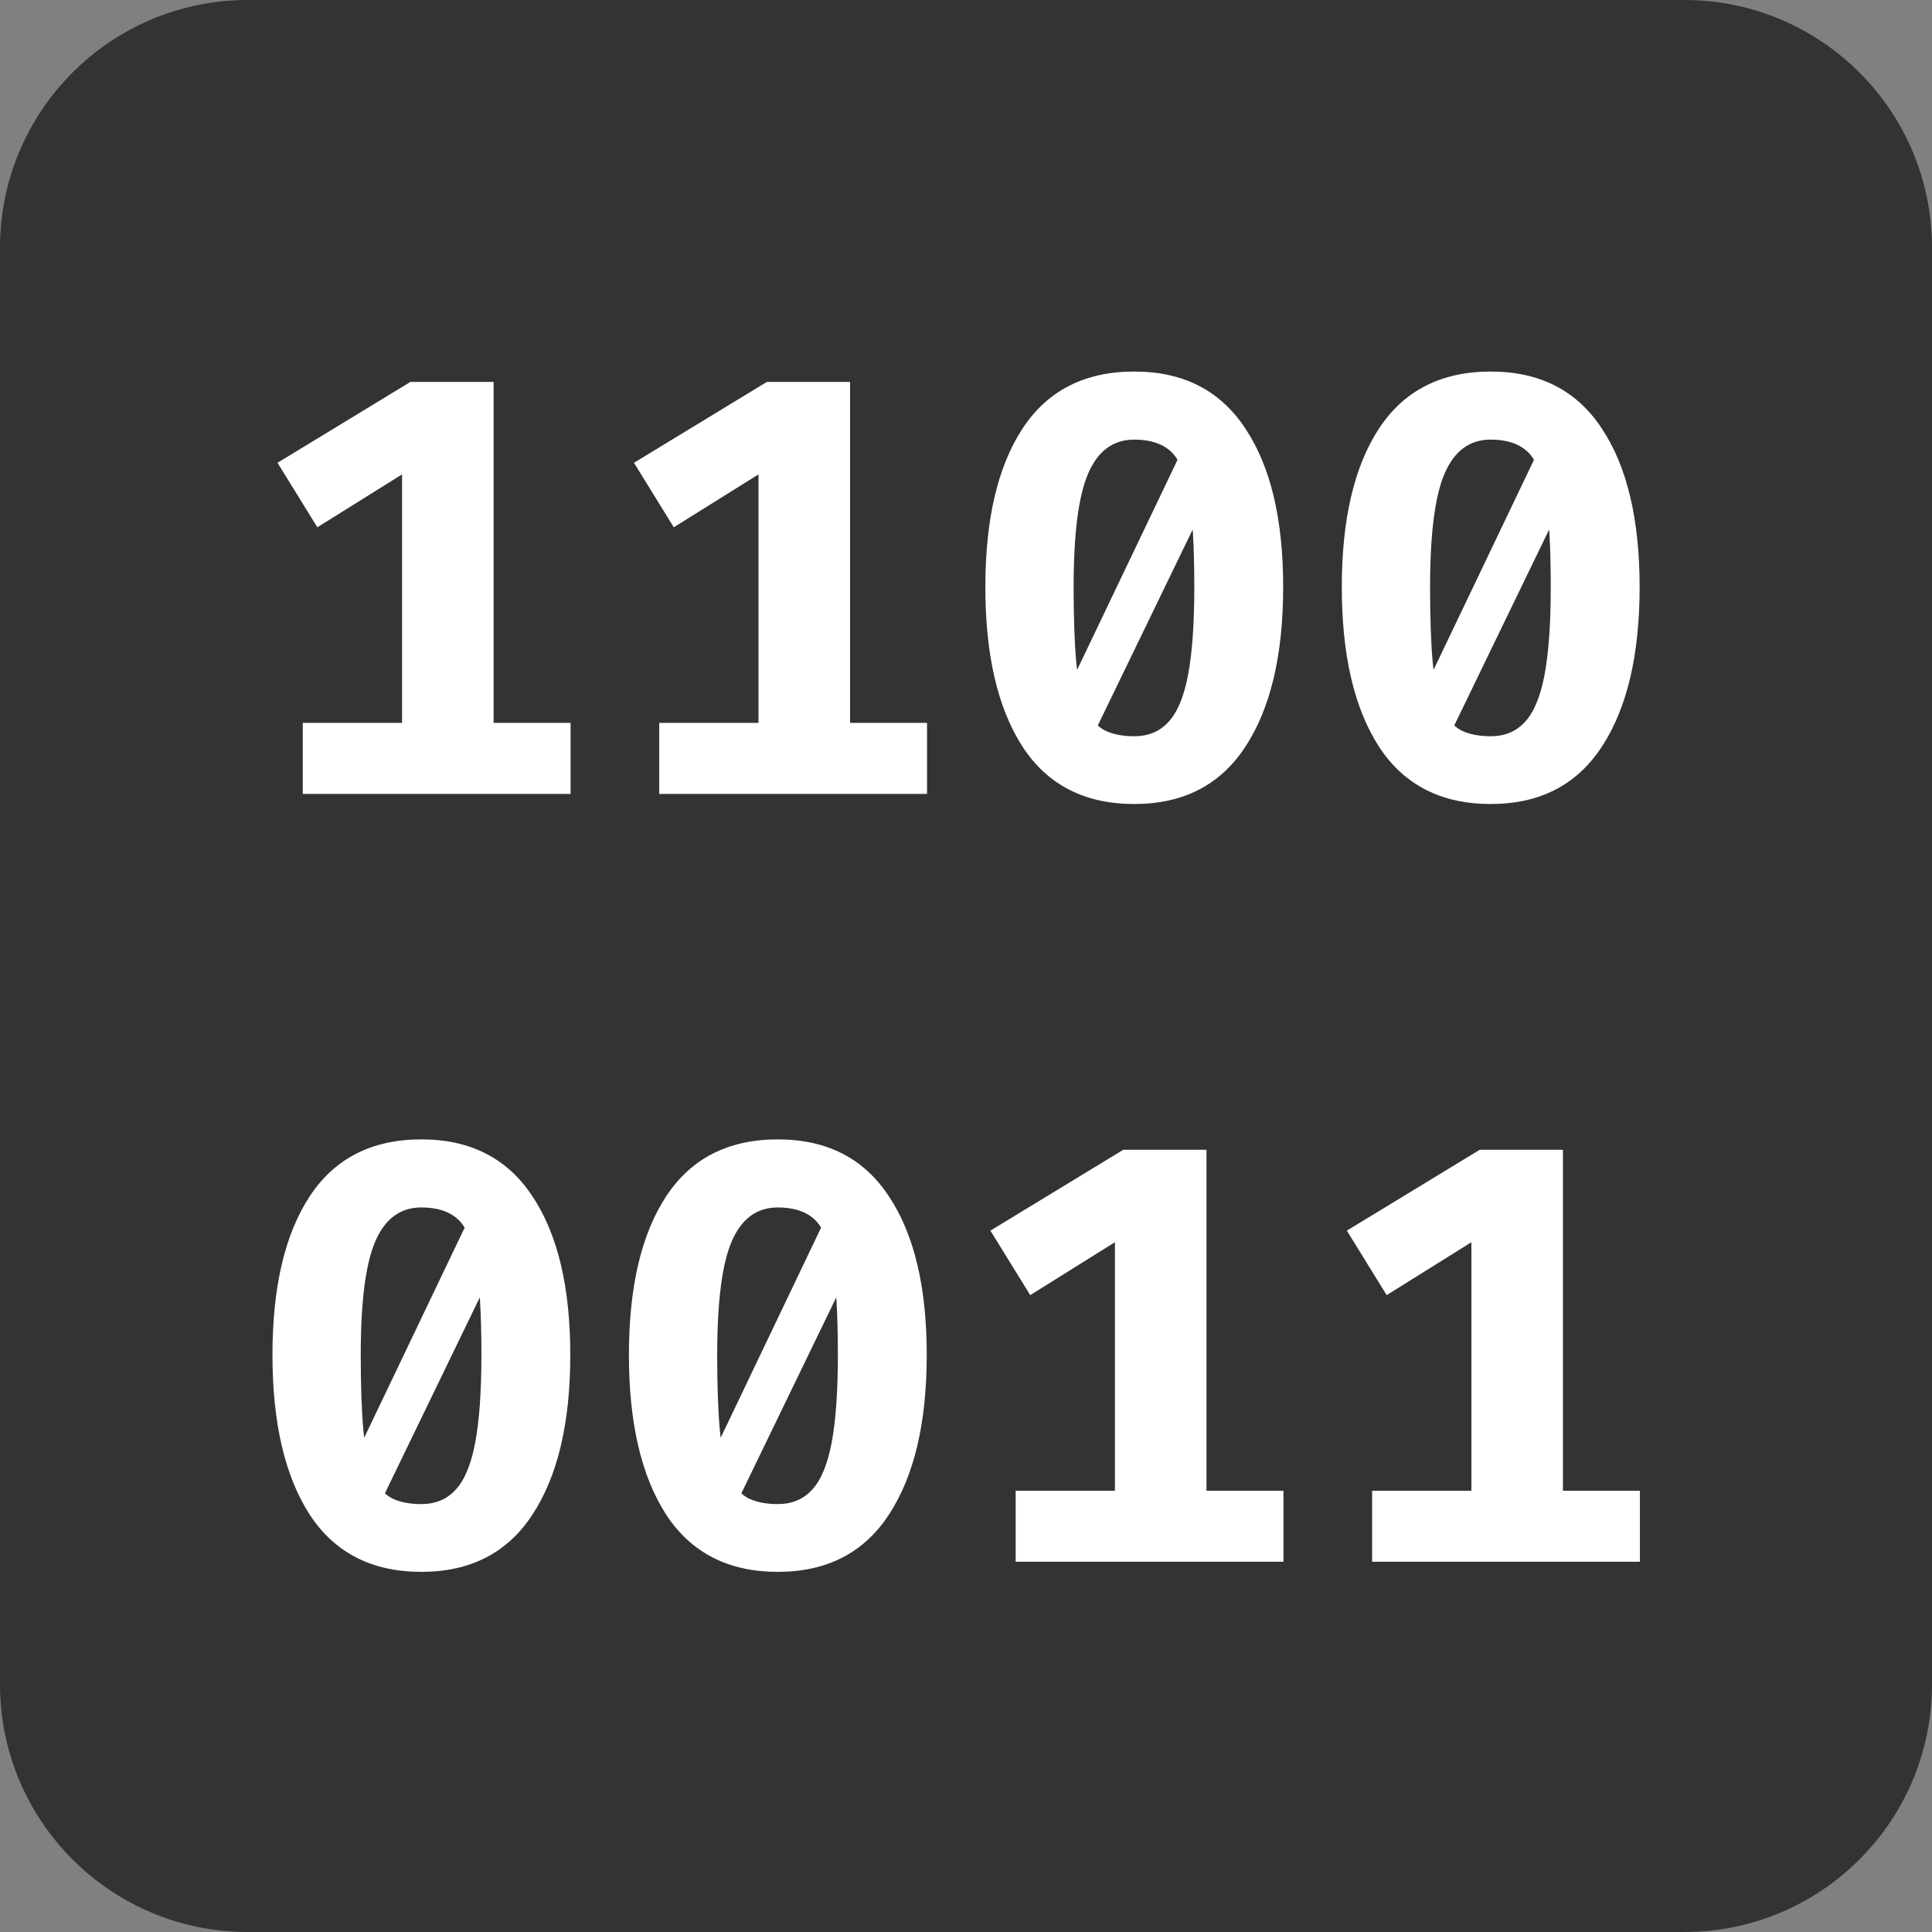 <svg width="78" height="78" viewBox="0 0 78 78" fill="none" xmlns="http://www.w3.org/2000/svg">
<rect x="0" y="0" width="78" height="78" fill="#808080" stroke="none"/>
<g clip-path="url(#clip0_5_131)">
<path d="M68 0H10C4.477 0 0 4.477 0 10V68C0 73.523 4.477 78 10 78H68C73.523 78 78 73.523 78 68V10C78 4.477 73.523 0 68 0Z" fill="#333333"/>
<path d="M19.928 15.42V31.572H16.232V19.152L12.812 21.288L11.204 18.684L16.568 15.42H19.928ZM23.036 29.184V32.052H12.224V29.184H23.036ZM34.319 15.42V31.572H30.623V19.152L27.203 21.288L25.595 18.684L30.959 15.42H34.319ZM37.427 29.184V32.052H26.615V29.184H37.427ZM45.793 15C47.777 15 49.273 15.768 50.281 17.304C51.297 18.832 51.805 20.964 51.805 23.7C51.805 26.444 51.297 28.592 50.281 30.144C49.273 31.688 47.777 32.46 45.793 32.46C43.793 32.46 42.289 31.688 41.281 30.144C40.281 28.592 39.781 26.444 39.781 23.7C39.781 20.964 40.281 18.832 41.281 17.304C42.289 15.768 43.793 15 45.793 15ZM45.793 17.748C44.945 17.748 44.325 18.204 43.933 19.116C43.541 20.02 43.345 21.548 43.345 23.7C43.345 24.948 43.381 25.968 43.453 26.76C43.533 27.544 43.665 28.152 43.849 28.584C44.033 29.016 44.281 29.316 44.593 29.484C44.913 29.644 45.313 29.724 45.793 29.724C46.361 29.724 46.821 29.532 47.173 29.148C47.533 28.764 47.797 28.132 47.965 27.252C48.133 26.364 48.217 25.18 48.217 23.7C48.217 22.068 48.145 20.824 48.001 19.968C47.857 19.112 47.609 18.528 47.257 18.216C46.913 17.904 46.425 17.748 45.793 17.748ZM47.677 18.276L48.649 20.352L44.209 29.52L43.117 27.816L47.677 18.276ZM60.184 15C62.168 15 63.664 15.768 64.672 17.304C65.688 18.832 66.196 20.964 66.196 23.7C66.196 26.444 65.688 28.592 64.672 30.144C63.664 31.688 62.168 32.46 60.184 32.46C58.184 32.46 56.68 31.688 55.672 30.144C54.672 28.592 54.172 26.444 54.172 23.7C54.172 20.964 54.672 18.832 55.672 17.304C56.68 15.768 58.184 15 60.184 15ZM60.184 17.748C59.336 17.748 58.716 18.204 58.324 19.116C57.932 20.02 57.736 21.548 57.736 23.7C57.736 24.948 57.772 25.968 57.844 26.76C57.924 27.544 58.056 28.152 58.24 28.584C58.424 29.016 58.672 29.316 58.984 29.484C59.304 29.644 59.704 29.724 60.184 29.724C60.752 29.724 61.212 29.532 61.564 29.148C61.924 28.764 62.188 28.132 62.356 27.252C62.524 26.364 62.608 25.18 62.608 23.7C62.608 22.068 62.536 20.824 62.392 19.968C62.248 19.112 62 18.528 61.648 18.216C61.304 17.904 60.816 17.748 60.184 17.748ZM62.068 18.276L63.04 20.352L58.6 29.52L57.508 27.816L62.068 18.276ZM17.012 46C18.996 46 20.492 46.768 21.5 48.304C22.516 49.832 23.024 51.964 23.024 54.7C23.024 57.444 22.516 59.592 21.5 61.144C20.492 62.688 18.996 63.46 17.012 63.46C15.012 63.46 13.508 62.688 12.5 61.144C11.5 59.592 11 57.444 11 54.7C11 51.964 11.5 49.832 12.5 48.304C13.508 46.768 15.012 46 17.012 46ZM17.012 48.748C16.164 48.748 15.544 49.204 15.152 50.116C14.76 51.02 14.564 52.548 14.564 54.7C14.564 55.948 14.6 56.968 14.672 57.76C14.752 58.544 14.884 59.152 15.068 59.584C15.252 60.016 15.5 60.316 15.812 60.484C16.132 60.644 16.532 60.724 17.012 60.724C17.58 60.724 18.04 60.532 18.392 60.148C18.752 59.764 19.016 59.132 19.184 58.252C19.352 57.364 19.436 56.18 19.436 54.7C19.436 53.068 19.364 51.824 19.22 50.968C19.076 50.112 18.828 49.528 18.476 49.216C18.132 48.904 17.644 48.748 17.012 48.748ZM18.896 49.276L19.868 51.352L15.428 60.52L14.336 58.816L18.896 49.276ZM31.403 46C33.387 46 34.883 46.768 35.891 48.304C36.907 49.832 37.415 51.964 37.415 54.7C37.415 57.444 36.907 59.592 35.891 61.144C34.883 62.688 33.387 63.46 31.403 63.46C29.403 63.46 27.899 62.688 26.891 61.144C25.891 59.592 25.391 57.444 25.391 54.7C25.391 51.964 25.891 49.832 26.891 48.304C27.899 46.768 29.403 46 31.403 46ZM31.403 48.748C30.555 48.748 29.935 49.204 29.543 50.116C29.151 51.02 28.955 52.548 28.955 54.7C28.955 55.948 28.991 56.968 29.063 57.76C29.143 58.544 29.275 59.152 29.459 59.584C29.643 60.016 29.891 60.316 30.203 60.484C30.523 60.644 30.923 60.724 31.403 60.724C31.971 60.724 32.431 60.532 32.783 60.148C33.143 59.764 33.407 59.132 33.575 58.252C33.743 57.364 33.827 56.18 33.827 54.7C33.827 53.068 33.755 51.824 33.611 50.968C33.467 50.112 33.219 49.528 32.867 49.216C32.523 48.904 32.035 48.748 31.403 48.748ZM33.287 49.276L34.259 51.352L29.819 60.52L28.727 58.816L33.287 49.276ZM48.709 46.42V62.572H45.013V50.152L41.593 52.288L39.985 49.684L45.349 46.42H48.709ZM51.817 60.184V63.052H41.005V60.184H51.817ZM63.1 46.42V62.572H59.404V50.152L55.984 52.288L54.376 49.684L59.74 46.42H63.1ZM66.208 60.184V63.052H55.396V60.184H66.208Z" fill="white"/>
</g>
<defs>
<clipPath id="clip0_5_131">
<rect width="78" height="78" fill="white"/>
</clipPath>
</defs>
</svg>

